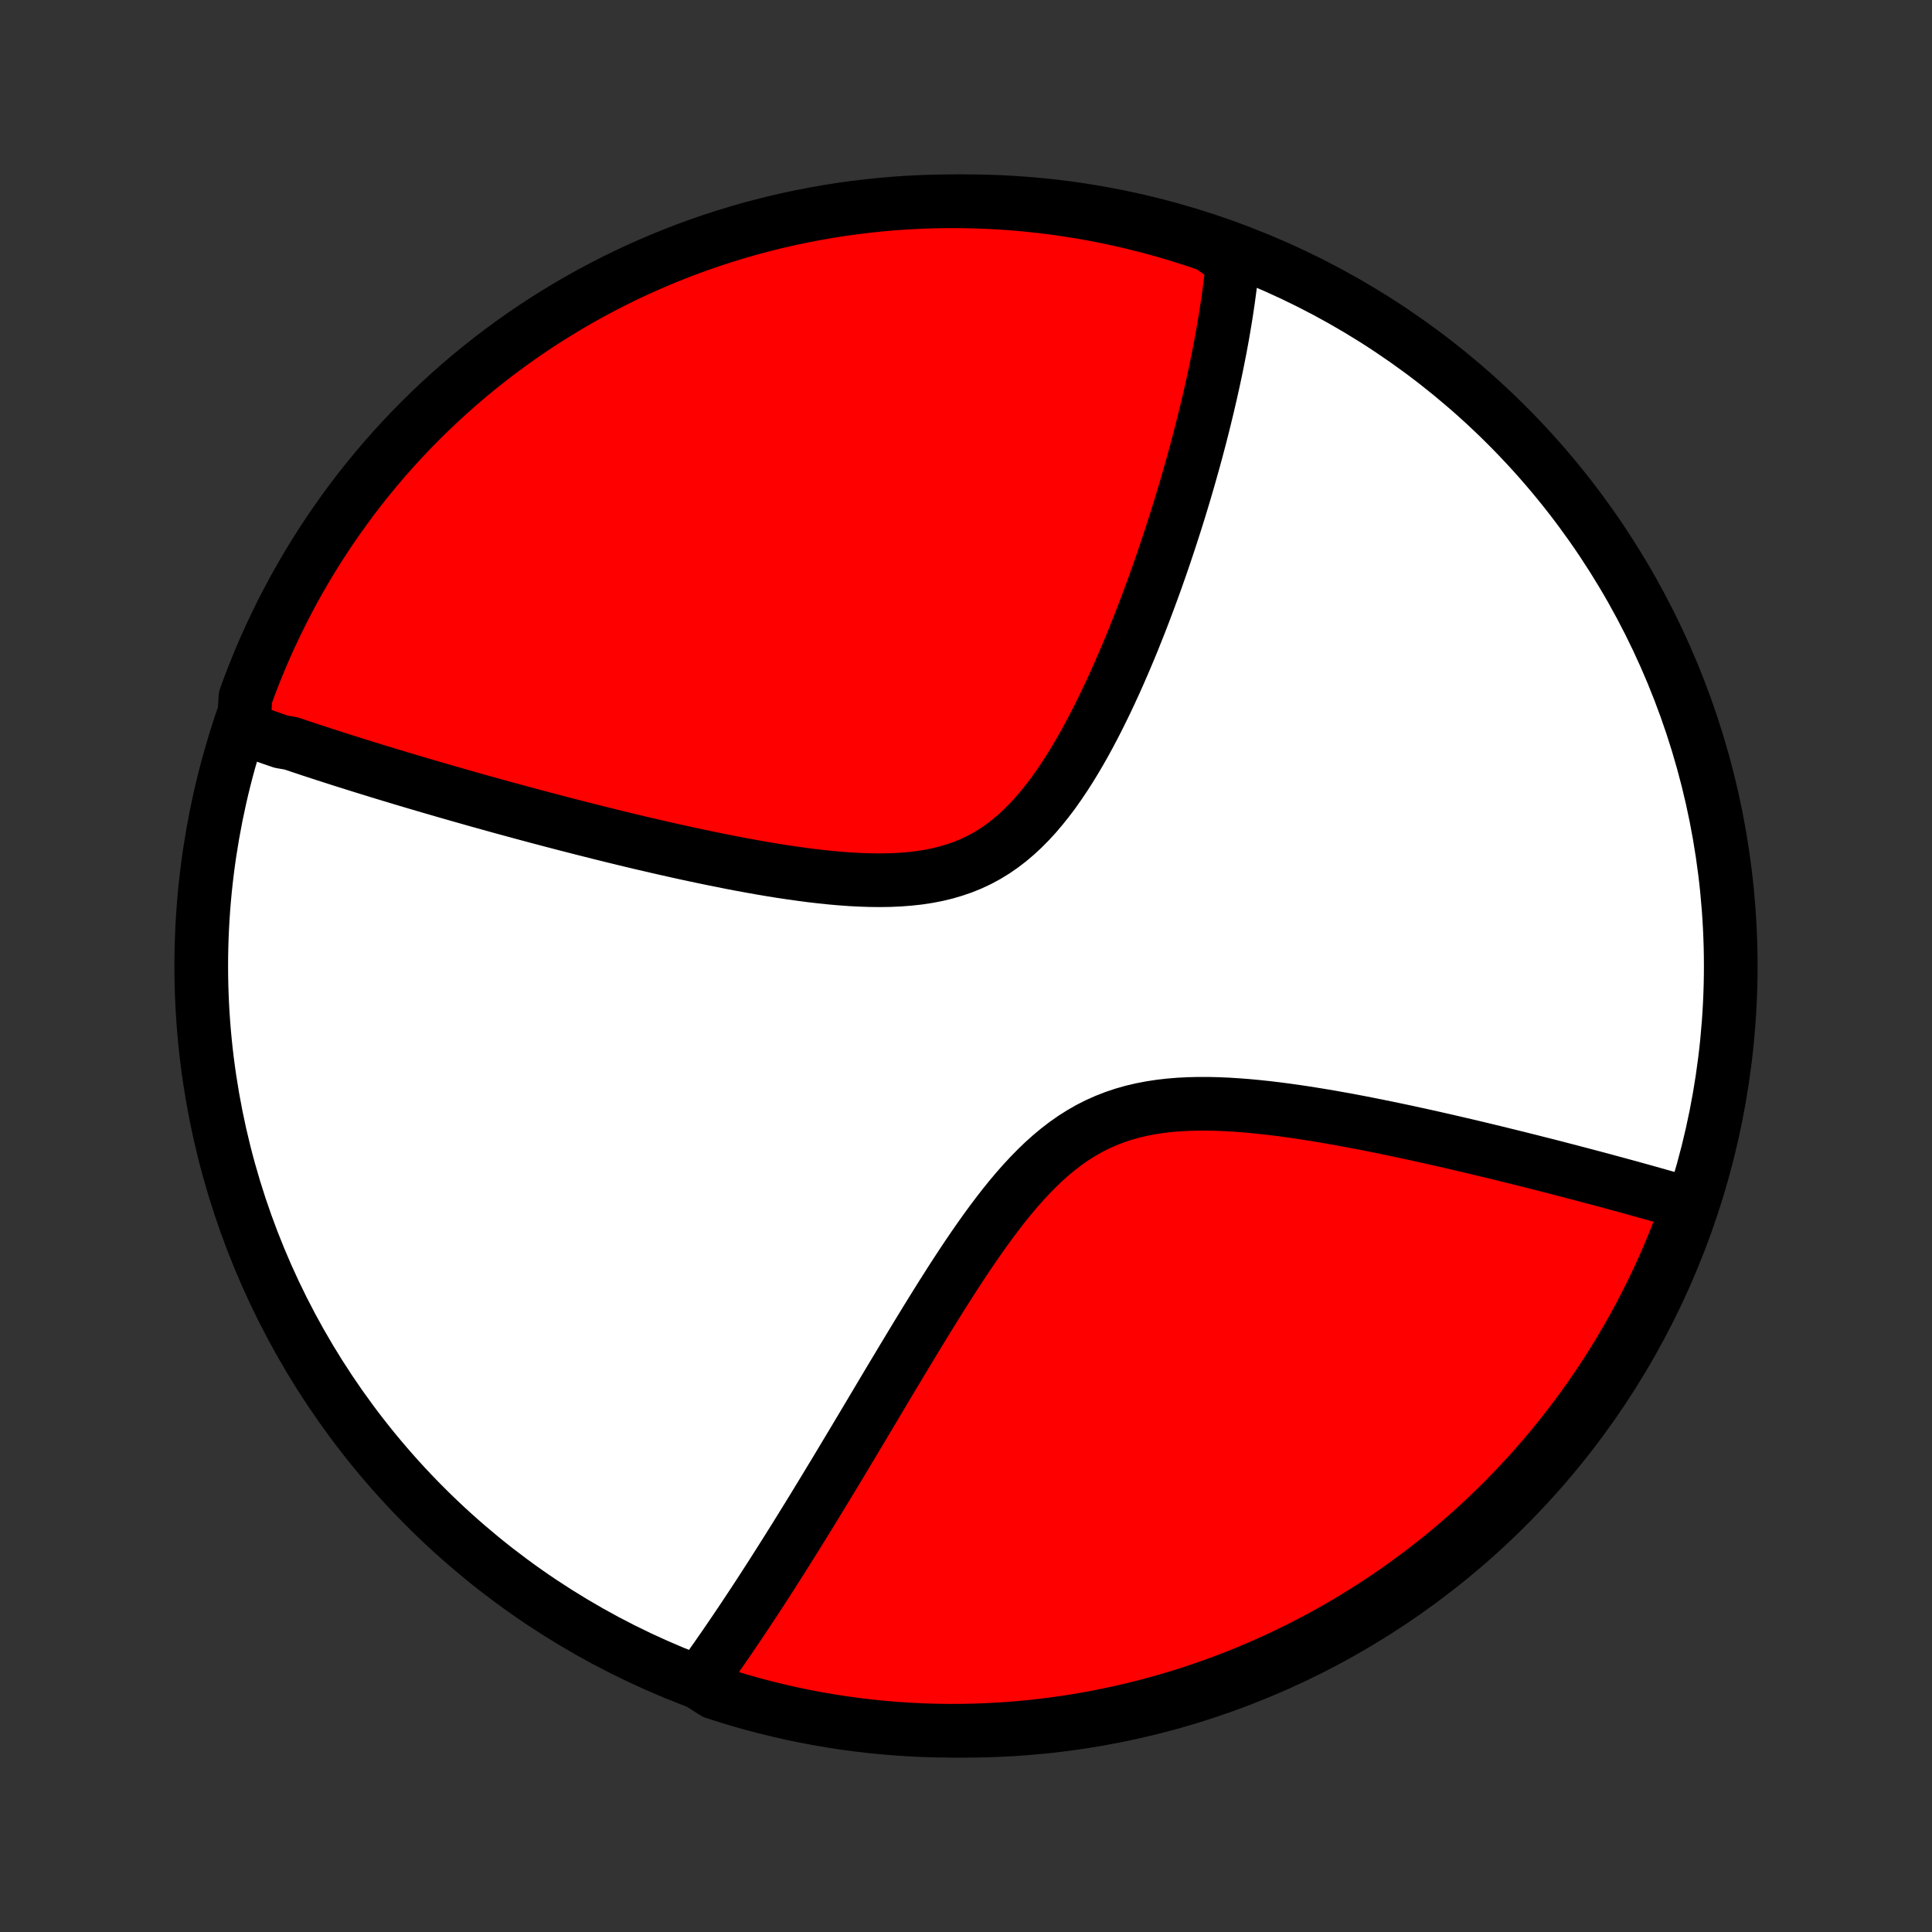 <?xml version="1.0" encoding="utf-8" standalone="no"?>
<!DOCTYPE svg PUBLIC "-//W3C//DTD SVG 1.1//EN"
  "http://www.w3.org/Graphics/SVG/1.1/DTD/svg11.dtd">
<!-- Created with matplotlib (http://matplotlib.org/) -->
<svg height="72pt" version="1.1" viewBox="0 0 72 72" width="72pt" xmlns="http://www.w3.org/2000/svg" xmlns:xlink="http://www.w3.org/1999/xlink">
 <rect x="0" y="0" width="72" height="72" fill="#333333" stroke="none"/>
 <defs>
  <style type="text/css">
*{stroke-linecap:butt;stroke-linejoin:round;}
  </style>
 </defs>
 <g id="figure_1">
  <g id="patch_1">
   <path d="
M0 72
L72 72
L72 0
L0 0
z
" style="fill:none;"/>
  </g>
  <g id="axes_1">
   <g id="PatchCollection_1">
    <defs>
     <path d="
M36 -7.5
C43.558 -7.5 50.808 -10.503 56.153 -15.848
C61.497 -21.192 64.5 -28.442 64.5 -36
C64.5 -43.558 61.497 -50.808 56.153 -56.153
C50.808 -61.497 43.558 -64.5 36 -64.5
C28.442 -64.5 21.192 -61.497 15.848 -56.153
C10.503 -50.808 7.5 -43.558 7.5 -36
C7.5 -28.442 10.503 -21.192 15.848 -15.848
C21.192 -10.503 28.442 -7.5 36 -7.5
z
" id="C0_0_a811fe30f3"/>
     <path d="
M9.081 -44.852
L9.253 -44.789
L9.426 -44.727
L9.6 -44.665
L9.775 -44.604
L9.951 -44.542
L10.127 -44.48
L10.305 -44.419
L10.483 -44.358
L10.844 -44.296
L11.026 -44.235
L11.209 -44.174
L11.393 -44.113
L11.578 -44.051
L11.765 -43.99
L11.953 -43.929
L12.142 -43.867
L12.333 -43.806
L12.525 -43.744
L12.719 -43.682
L12.914 -43.62
L13.11 -43.559
L13.309 -43.496
L13.509 -43.434
L13.711 -43.371
L13.914 -43.309
L14.12 -43.245
L14.327 -43.182
L14.537 -43.118
L14.748 -43.055
L14.962 -42.99
L15.177 -42.926
L15.395 -42.861
L15.615 -42.796
L15.838 -42.731
L16.062 -42.665
L16.29 -42.599
L16.519 -42.532
L16.752 -42.465
L16.986 -42.398
L17.224 -42.33
L17.465 -42.262
L17.708 -42.193
L17.954 -42.124
L18.203 -42.055
L18.455 -41.985
L18.71 -41.914
L18.969 -41.844
L19.23 -41.773
L19.495 -41.701
L19.764 -41.629
L20.035 -41.556
L20.31 -41.483
L20.589 -41.41
L20.871 -41.336
L21.157 -41.262
L21.446 -41.188
L21.739 -41.113
L22.036 -41.038
L22.336 -40.962
L22.64 -40.887
L22.948 -40.811
L23.26 -40.735
L23.576 -40.659
L23.895 -40.583
L24.219 -40.508
L24.546 -40.432
L24.876 -40.357
L25.211 -40.282
L25.549 -40.207
L25.89 -40.134
L26.235 -40.061
L26.583 -39.989
L26.935 -39.918
L27.289 -39.848
L27.647 -39.78
L28.007 -39.714
L28.369 -39.65
L28.735 -39.588
L29.101 -39.529
L29.47 -39.474
L29.84 -39.422
L30.211 -39.373
L30.583 -39.33
L30.955 -39.291
L31.327 -39.258
L31.698 -39.231
L32.068 -39.212
L32.436 -39.2
L32.801 -39.196
L33.164 -39.202
L33.523 -39.218
L33.878 -39.245
L34.228 -39.283
L34.572 -39.335
L34.91 -39.4
L35.242 -39.48
L35.566 -39.575
L35.883 -39.684
L36.192 -39.81
L36.493 -39.952
L36.785 -40.11
L37.069 -40.284
L37.344 -40.474
L37.611 -40.678
L37.869 -40.897
L38.12 -41.129
L38.362 -41.374
L38.598 -41.63
L38.825 -41.898
L39.046 -42.174
L39.261 -42.459
L39.468 -42.752
L39.67 -43.052
L39.866 -43.357
L40.056 -43.667
L40.241 -43.981
L40.421 -44.298
L40.595 -44.618
L40.765 -44.94
L40.931 -45.264
L41.091 -45.588
L41.248 -45.912
L41.4 -46.237
L41.549 -46.561
L41.693 -46.884
L41.834 -47.206
L41.971 -47.527
L42.105 -47.846
L42.235 -48.163
L42.361 -48.478
L42.485 -48.791
L42.605 -49.101
L42.722 -49.409
L42.836 -49.714
L42.947 -50.016
L43.056 -50.316
L43.161 -50.612
L43.264 -50.906
L43.364 -51.196
L43.461 -51.484
L43.556 -51.769
L43.648 -52.05
L43.738 -52.328
L43.826 -52.604
L43.911 -52.876
L43.994 -53.145
L44.075 -53.412
L44.154 -53.675
L44.23 -53.936
L44.305 -54.193
L44.377 -54.448
L44.448 -54.7
L44.517 -54.949
L44.584 -55.195
L44.648 -55.439
L44.712 -55.68
L44.773 -55.918
L44.833 -56.154
L44.891 -56.388
L44.947 -56.619
L45.002 -56.847
L45.055 -57.074
L45.107 -57.298
L45.157 -57.52
L45.206 -57.74
L45.253 -57.958
L45.299 -58.173
L45.343 -58.387
L45.386 -58.599
L45.427 -58.809
L45.468 -59.017
L45.506 -59.224
L45.544 -59.429
L45.58 -59.632
L45.614 -59.834
L45.648 -60.034
L45.68 -60.232
L45.711 -60.43
L45.74 -60.626
L45.769 -60.82
L45.795 -61.013
L45.821 -61.206
L45.846 -61.397
L45.869 -61.586
L45.89 -61.775
L45.911 -61.963
L45.93 -62.15
L45.948 -62.335
L45.542 -62.52
L45.072 -62.855
L44.599 -63.017
L44.124 -63.172
L43.646 -63.318
L43.165 -63.455
L42.683 -63.584
L42.198 -63.705
L41.712 -63.818
L41.224 -63.922
L40.734 -64.017
L40.243 -64.104
L39.75 -64.182
L39.257 -64.252
L38.762 -64.313
L38.267 -64.366
L37.77 -64.41
L37.274 -64.445
L36.777 -64.472
L36.279 -64.489
L35.782 -64.499
L35.285 -64.499
L34.787 -64.491
L34.291 -64.474
L33.794 -64.449
L33.299 -64.415
L32.804 -64.372
L32.31 -64.32
L31.818 -64.26
L31.326 -64.192
L30.836 -64.114
L30.348 -64.028
L29.861 -63.934
L29.377 -63.831
L28.894 -63.72
L28.413 -63.6
L27.935 -63.472
L27.459 -63.335
L26.986 -63.19
L26.515 -63.037
L26.048 -62.876
L25.583 -62.706
L25.122 -62.528
L24.664 -62.342
L24.209 -62.148
L23.758 -61.947
L23.311 -61.737
L22.867 -61.519
L22.428 -61.294
L21.993 -61.061
L21.561 -60.82
L21.135 -60.572
L20.713 -60.316
L20.295 -60.053
L19.883 -59.783
L19.475 -59.505
L19.072 -59.22
L18.675 -58.928
L18.282 -58.629
L17.895 -58.323
L17.514 -58.011
L17.138 -57.691
L16.768 -57.365
L16.404 -57.033
L16.046 -56.694
L15.694 -56.349
L15.348 -55.998
L15.008 -55.64
L14.675 -55.277
L14.348 -54.908
L14.028 -54.532
L13.715 -54.152
L13.408 -53.766
L13.108 -53.374
L12.816 -52.977
L12.53 -52.575
L12.251 -52.168
L11.98 -51.756
L11.716 -51.339
L11.459 -50.917
L11.21 -50.491
L10.968 -50.061
L10.734 -49.626
L10.508 -49.187
L10.29 -48.744
L10.079 -48.297
L9.876 -47.847
L9.681 -47.392
L9.494 -46.935
L9.316 -46.474
L9.145 -46.01
z
" id="C0_1_72702d767e"/>
     <path d="
M26.038 -9.301
L26.146 -9.451
L26.255 -9.602
L26.363 -9.754
L26.473 -9.908
L26.582 -10.063
L26.692 -10.219
L26.802 -10.377
L26.912 -10.536
L27.023 -10.696
L27.134 -10.858
L27.246 -11.022
L27.358 -11.187
L27.471 -11.354
L27.584 -11.522
L27.698 -11.692
L27.812 -11.864
L27.927 -12.038
L28.043 -12.213
L28.16 -12.391
L28.277 -12.57
L28.395 -12.751
L28.514 -12.935
L28.633 -13.12
L28.754 -13.308
L28.875 -13.498
L28.997 -13.69
L29.121 -13.885
L29.245 -14.082
L29.37 -14.281
L29.497 -14.483
L29.625 -14.687
L29.753 -14.894
L29.883 -15.103
L30.014 -15.316
L30.147 -15.531
L30.281 -15.748
L30.416 -15.969
L30.552 -16.193
L30.69 -16.419
L30.829 -16.649
L30.97 -16.882
L31.113 -17.117
L31.257 -17.356
L31.402 -17.599
L31.549 -17.844
L31.698 -18.092
L31.849 -18.344
L32.001 -18.599
L32.156 -18.858
L32.312 -19.12
L32.47 -19.385
L32.63 -19.653
L32.791 -19.925
L32.955 -20.2
L33.121 -20.478
L33.289 -20.759
L33.46 -21.043
L33.632 -21.331
L33.807 -21.621
L33.984 -21.914
L34.163 -22.21
L34.345 -22.508
L34.529 -22.809
L34.716 -23.112
L34.905 -23.416
L35.097 -23.723
L35.292 -24.03
L35.489 -24.339
L35.69 -24.648
L35.893 -24.957
L36.1 -25.266
L36.31 -25.574
L36.524 -25.881
L36.741 -26.186
L36.962 -26.488
L37.187 -26.786
L37.416 -27.081
L37.65 -27.37
L37.889 -27.654
L38.132 -27.93
L38.381 -28.198
L38.636 -28.458
L38.896 -28.708
L39.163 -28.947
L39.435 -29.173
L39.715 -29.387
L40.002 -29.588
L40.295 -29.773
L40.596 -29.945
L40.903 -30.1
L41.217 -30.24
L41.538 -30.365
L41.866 -30.475
L42.199 -30.569
L42.538 -30.649
L42.882 -30.715
L43.23 -30.768
L43.583 -30.809
L43.938 -30.838
L44.297 -30.856
L44.657 -30.865
L45.02 -30.865
L45.383 -30.856
L45.747 -30.841
L46.11 -30.818
L46.474 -30.79
L46.836 -30.756
L47.198 -30.718
L47.557 -30.675
L47.915 -30.629
L48.271 -30.579
L48.624 -30.527
L48.974 -30.471
L49.322 -30.414
L49.666 -30.355
L50.007 -30.294
L50.345 -30.232
L50.679 -30.169
L51.009 -30.104
L51.336 -30.039
L51.659 -29.973
L51.978 -29.907
L52.292 -29.841
L52.603 -29.774
L52.91 -29.707
L53.213 -29.64
L53.512 -29.573
L53.807 -29.506
L54.098 -29.439
L54.385 -29.372
L54.668 -29.306
L54.947 -29.24
L55.223 -29.174
L55.494 -29.109
L55.762 -29.044
L56.026 -28.979
L56.286 -28.915
L56.543 -28.852
L56.796 -28.788
L57.046 -28.726
L57.292 -28.663
L57.535 -28.602
L57.774 -28.541
L58.011 -28.48
L58.244 -28.419
L58.474 -28.36
L58.7 -28.3
L58.925 -28.241
L59.146 -28.183
L59.364 -28.125
L59.579 -28.068
L59.792 -28.011
L60.002 -27.954
L60.21 -27.898
L60.415 -27.842
L60.617 -27.787
L60.817 -27.732
L61.015 -27.677
L61.211 -27.623
L61.404 -27.569
L61.595 -27.515
L61.784 -27.462
L61.971 -27.409
L62.157 -27.357
L62.34 -27.304
L62.521 -27.252
L62.7 -27.201
L62.878 -27.149
L62.912 -27.098
L62.745 -26.621
L62.569 -26.152
L62.385 -25.687
L62.193 -25.225
L61.992 -24.766
L61.785 -24.311
L61.569 -23.859
L61.345 -23.411
L61.114 -22.966
L60.875 -22.526
L60.628 -22.09
L60.374 -21.658
L60.113 -21.23
L59.844 -20.807
L59.568 -20.389
L59.285 -19.975
L58.994 -19.566
L58.697 -19.162
L58.393 -18.763
L58.081 -18.37
L57.764 -17.982
L57.439 -17.599
L57.108 -17.222
L56.771 -16.851
L56.427 -16.485
L56.077 -16.126
L55.721 -15.772
L55.359 -15.425
L54.991 -15.084
L54.617 -14.749
L54.238 -14.421
L53.853 -14.099
L53.462 -13.784
L53.066 -13.476
L52.666 -13.175
L52.26 -12.88
L51.849 -12.593
L51.433 -12.313
L51.012 -12.04
L50.587 -11.774
L50.158 -11.516
L49.724 -11.265
L49.286 -11.022
L48.844 -10.786
L48.398 -10.558
L47.948 -10.338
L47.495 -10.125
L47.038 -9.921
L46.577 -9.724
L46.114 -9.536
L45.647 -9.355
L45.178 -9.183
L44.706 -9.018
L44.231 -8.862
L43.753 -8.714
L43.273 -8.575
L42.791 -8.444
L42.307 -8.321
L41.821 -8.207
L41.333 -8.101
L40.844 -8.003
L40.353 -7.915
L39.861 -7.834
L39.367 -7.763
L38.873 -7.7
L38.378 -7.645
L37.882 -7.599
L37.385 -7.562
L36.888 -7.534
L36.391 -7.514
L35.894 -7.503
L35.396 -7.5
L34.899 -7.506
L34.402 -7.521
L33.906 -7.545
L33.41 -7.577
L32.915 -7.618
L32.421 -7.667
L31.928 -7.726
L31.436 -7.792
L30.946 -7.868
L30.457 -7.952
L29.97 -8.044
L29.485 -8.145
L29.002 -8.255
L28.521 -8.373
L28.042 -8.499
L27.566 -8.634
L27.092 -8.777
L26.621 -8.928
z
" id="C0_2_080b4bb13d"/>
    </defs>
    <g clip-path="url(#p1bffca34e9)">
     <use style="fill:#ffffff;stroke:#000000;stroke-width:2.0;" x="0.0" xlink:href="#C0_0_a811fe30f3" y="72.0"/>
    </g>
    <g clip-path="url(#p1bffca34e9)">
     <use style="fill:#ff0000;stroke:#000000;stroke-width:2.0;" x="0.0" xlink:href="#C0_1_72702d767e" y="72.0"/>
    </g>
    <g clip-path="url(#p1bffca34e9)">
     <use style="fill:#ff0000;stroke:#000000;stroke-width:2.0;" x="0.0" xlink:href="#C0_2_080b4bb13d" y="72.0"/>
    </g>
   </g>
  </g>
 </g>
 <defs>
  <clipPath id="p1bffca34e9">
   <rect height="72.0" width="72.0" x="0.0" y="0.0"/>
  </clipPath>
 </defs>
</svg>
